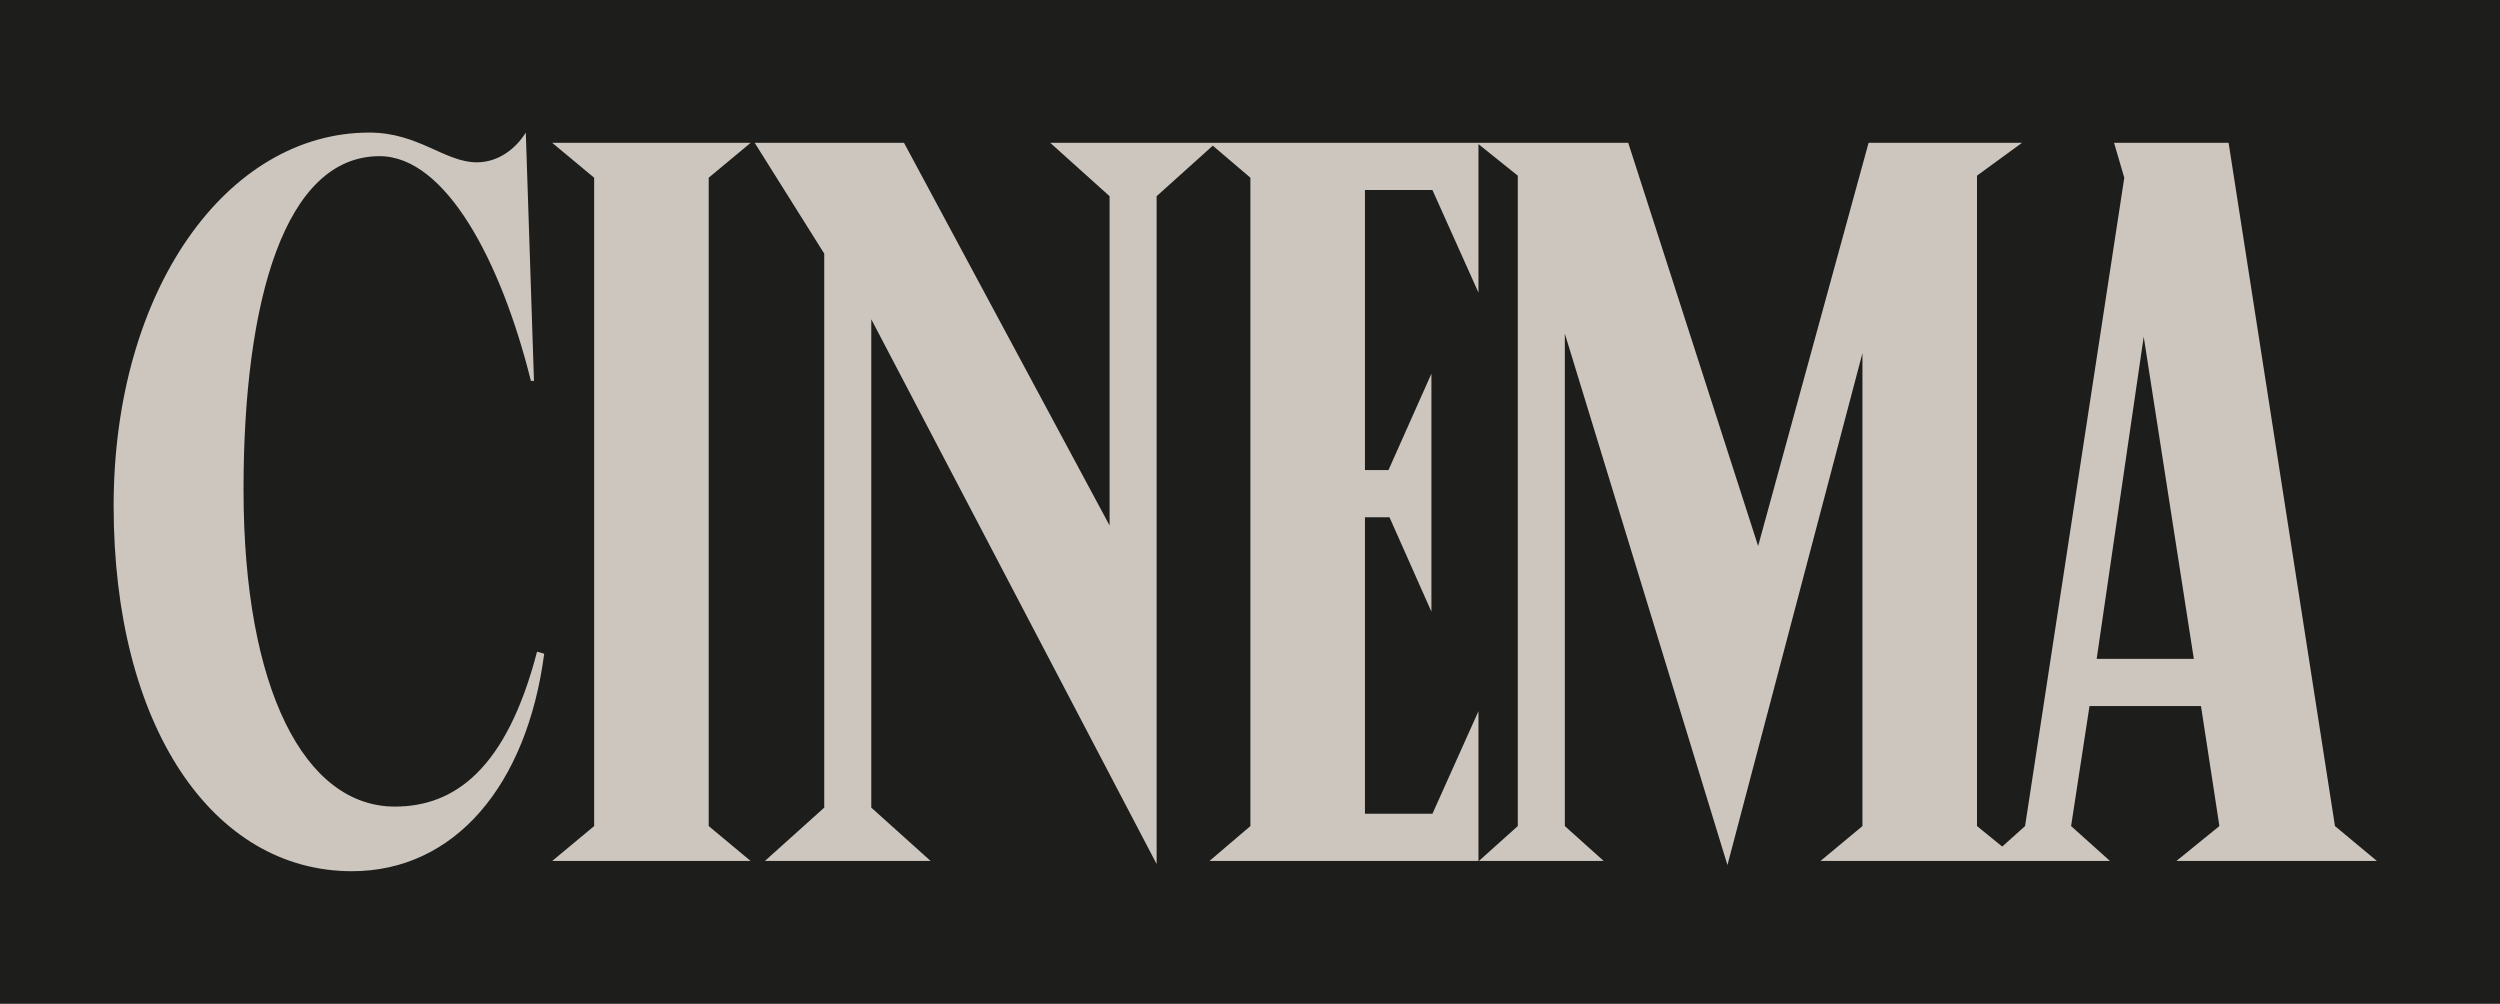 <svg width="264" height="106" viewBox="0 0 264 106" fill="none" xmlns="http://www.w3.org/2000/svg">
<rect width="264" height="106" fill="#1D1D1B"/>
<path d="M55.524 14C54.444 15.733 52.608 17.142 50.34 17.142C46.992 17.142 44.184 14 39 14C23.988 14 12 30.575 12 53.433C12 76.725 22.476 92 37.164 92C47.964 92 55.632 83.008 57.468 69.033L56.712 68.817C53.472 81.275 47.964 85.175 41.7 85.175C32.196 85.175 25.716 72.825 25.716 51.7C25.716 31.55 30.144 16.492 40.08 16.492C47.1 16.492 52.932 27.65 56.064 40.217H56.388L55.524 14ZM74.839 87.233V18.767L79.267 15.083H58.315L62.743 18.767V87.233L58.315 90.917H79.267L74.839 87.233ZM117.172 20.717V55.492L95.464 15.083H79.696L87.04 26.783V85.283L80.776 90.917H98.272L92.008 85.283V33.717L122.14 91.242V20.717L128.404 15.083H110.908L117.172 20.717ZM132.042 18.767V87.233L127.722 90.917H156.126V75.1L151.266 85.933H144.138V54.625H146.73L151.158 64.592V39.458L146.622 49.642H144.138V20.067H151.266L156.126 30.9V15.083H127.722L132.042 18.767ZM165.246 35.233L182.418 91.35L196.674 37.292V87.233L192.246 90.917H213.306L208.77 87.233V18.55L213.522 15.083H197.322L185.658 57.658L171.942 15.083H155.958L160.278 18.55V87.233L156.174 90.917H169.35L165.246 87.233V35.233ZM226.376 35.558L231.668 69.575H221.408L226.376 35.558ZM223.244 15.083L224.324 18.767L213.848 87.233L209.744 90.917H222.812L218.708 87.233L220.652 74.558H232.424L234.368 87.233L229.832 90.917H251L246.572 87.233L235.34 15.083H223.244Z" fill="#CDC6BE"/>
</svg>
